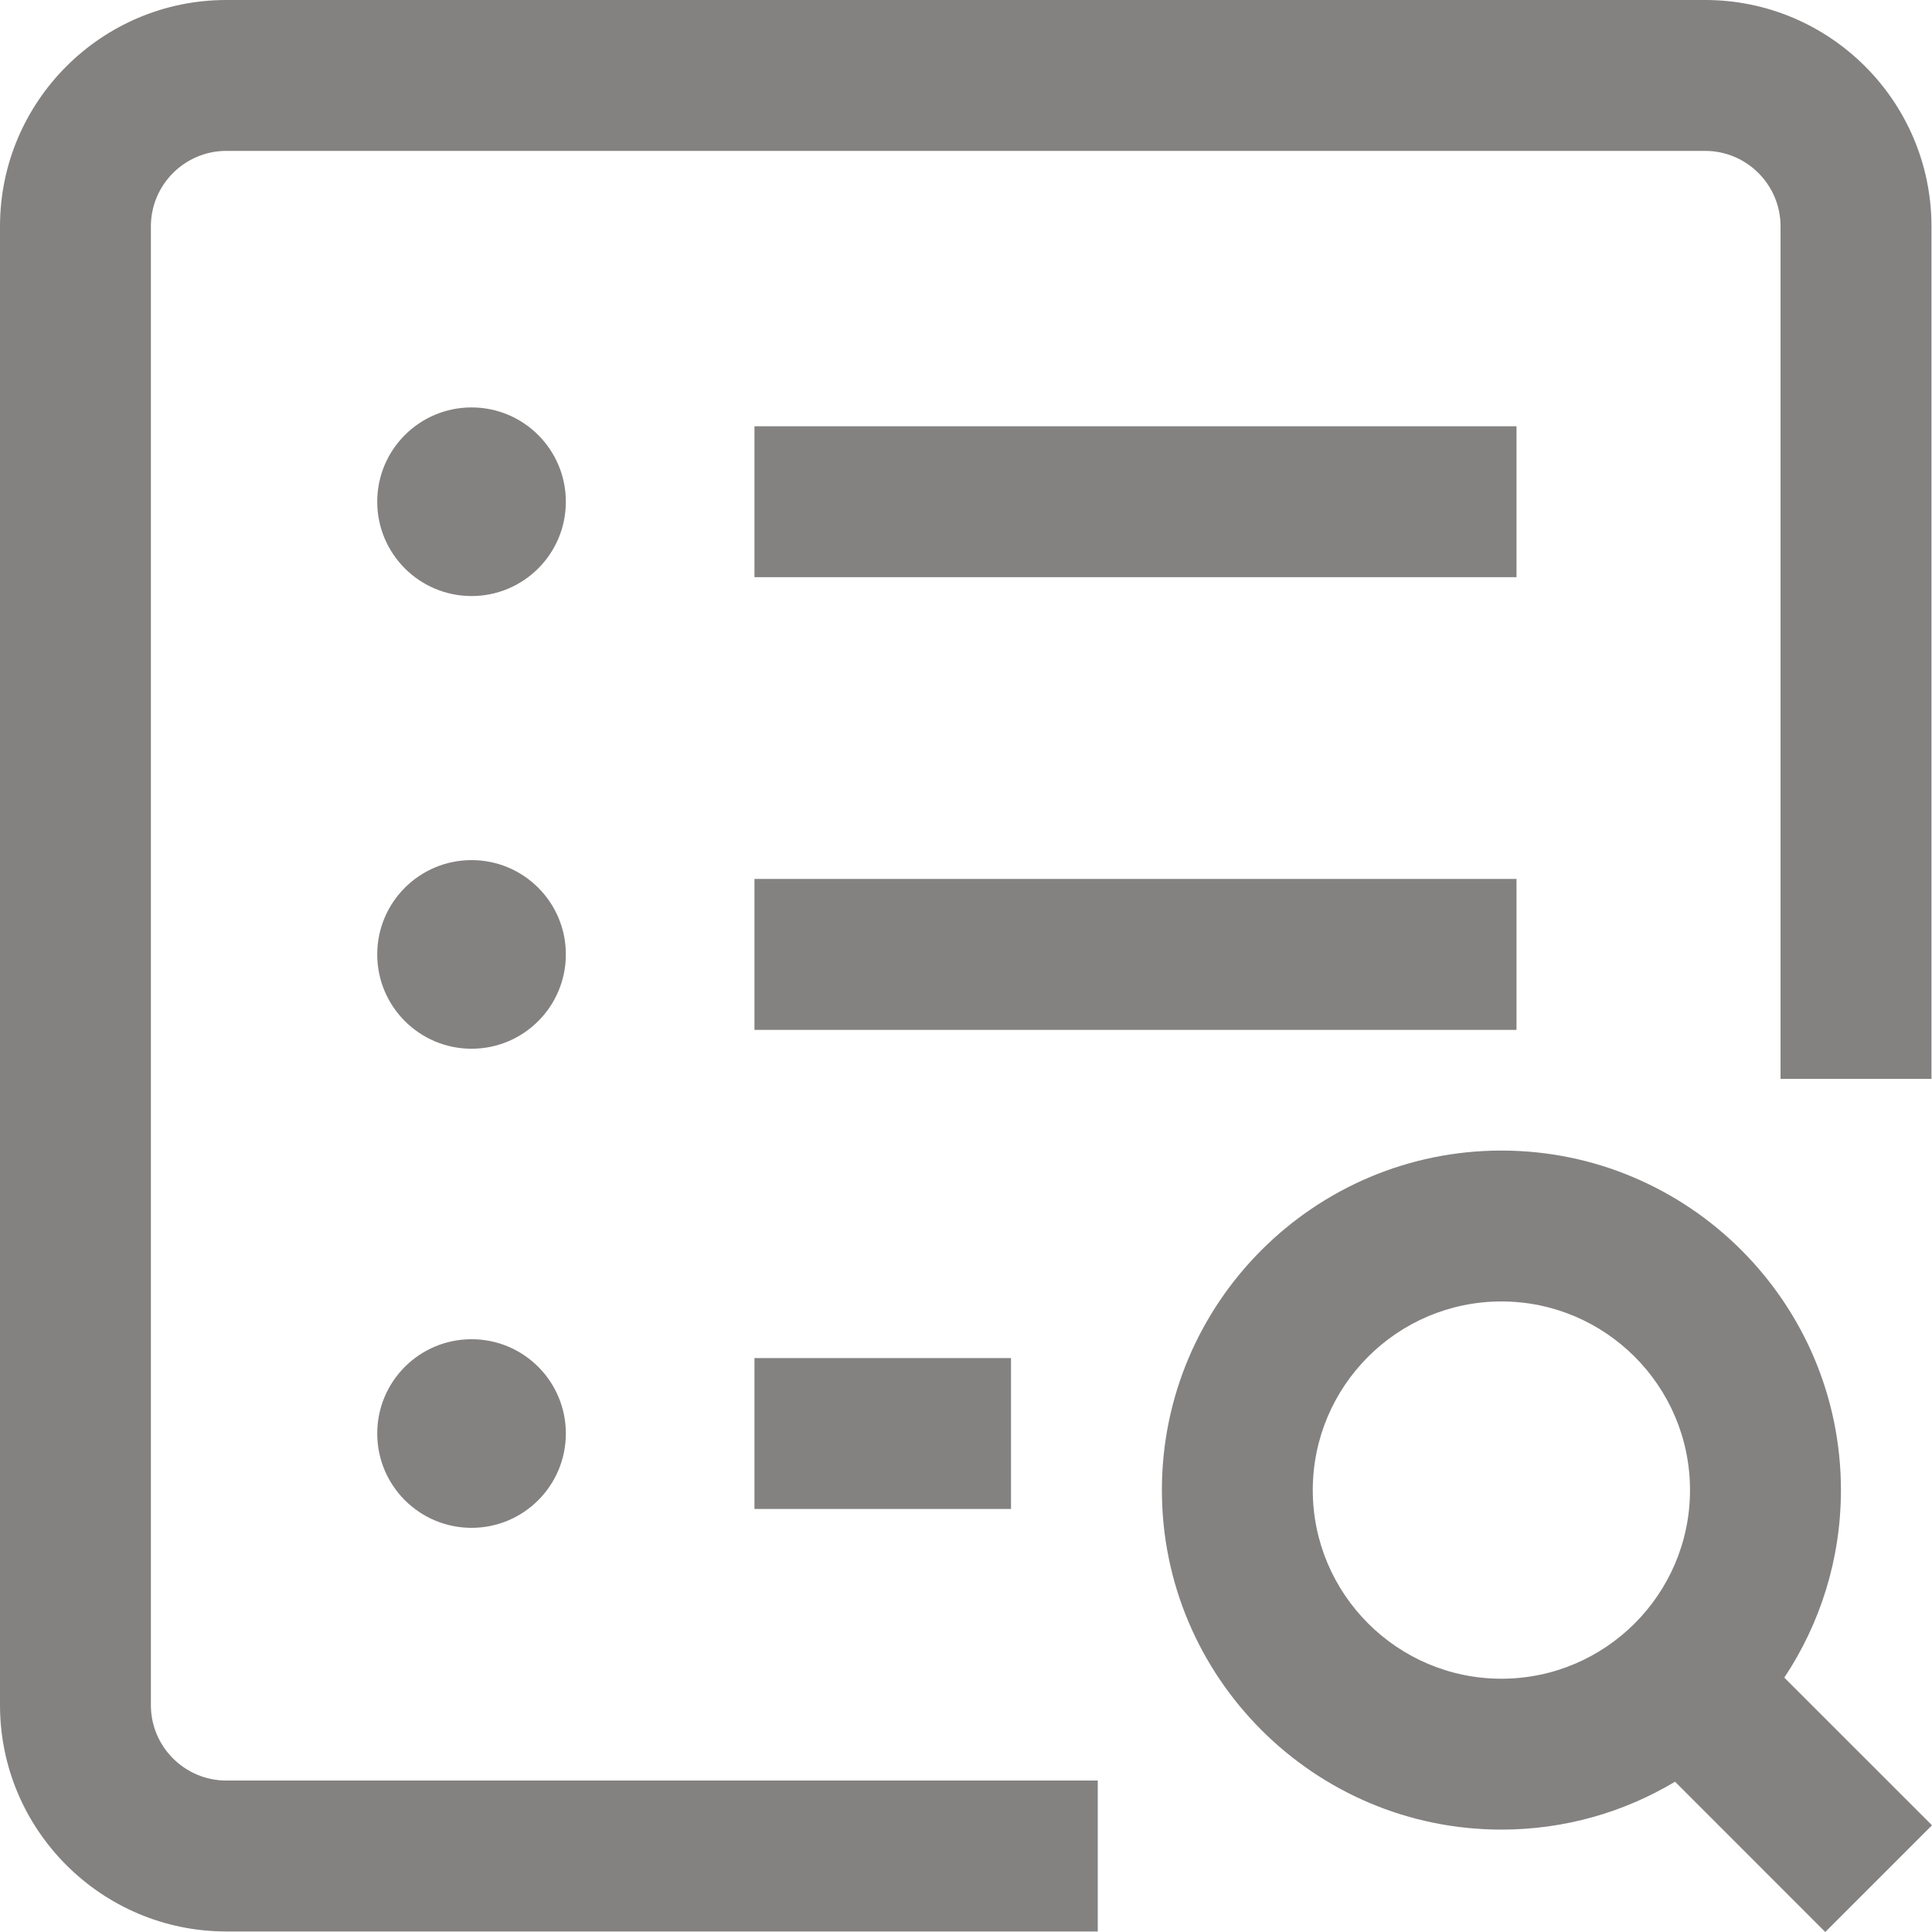 <svg width="51" height="51" viewBox="0 0 51 51" fill="none" xmlns="http://www.w3.org/2000/svg">
<path d="M19.916 35.849H26.688V39.833H19.916V35.849ZM12.448 35.352C11.073 35.352 9.958 36.466 9.958 37.841C9.958 39.216 11.073 40.331 12.448 40.331C13.823 40.331 14.937 39.216 14.937 37.841C14.937 36.466 13.823 35.352 12.448 35.352ZM40.032 23.202H19.916V27.186H40.032V23.202ZM12.448 22.705C11.073 22.705 9.958 23.819 9.958 25.194C9.958 26.569 11.073 27.684 12.448 27.684C13.823 27.684 14.937 26.569 14.937 25.194C14.937 23.819 13.823 22.705 12.448 22.705ZM40.032 11.253H19.916V15.236H40.032V11.253ZM12.448 10.755C11.073 10.755 9.958 11.87 9.958 13.244C9.958 14.619 11.073 15.734 12.448 15.734C13.823 15.734 14.937 14.619 14.937 13.244C14.937 11.87 13.823 10.755 12.448 10.755ZM3.983 45.011V5.975C3.983 4.877 4.877 3.983 5.975 3.983H45.011C46.109 3.983 47.002 4.877 47.002 5.975V28.48H50.986V5.975C50.986 2.68 48.306 0 45.011 0H5.975C2.68 0 0 2.68 0 5.975V45.011C0 48.306 2.68 50.986 5.975 50.986H28.978V47.002H5.975C4.877 47.002 3.983 46.109 3.983 45.011ZM48.183 51L44.217 47.033C42.875 47.836 41.307 48.297 39.634 48.297C34.692 48.297 30.671 44.276 30.671 39.335C30.671 34.393 34.692 30.372 39.634 30.372C44.575 30.372 48.596 34.393 48.596 39.335C48.596 41.163 48.045 42.865 47.101 44.285L51 48.183L48.183 51ZM39.634 44.314C42.379 44.314 44.612 42.08 44.612 39.335C44.612 36.589 42.379 34.355 39.634 34.355C36.888 34.355 34.654 36.589 34.654 39.335C34.654 42.08 36.888 44.314 39.634 44.314Z" fill="#504C4C" fill-opacity="0.7"/>
</svg>
